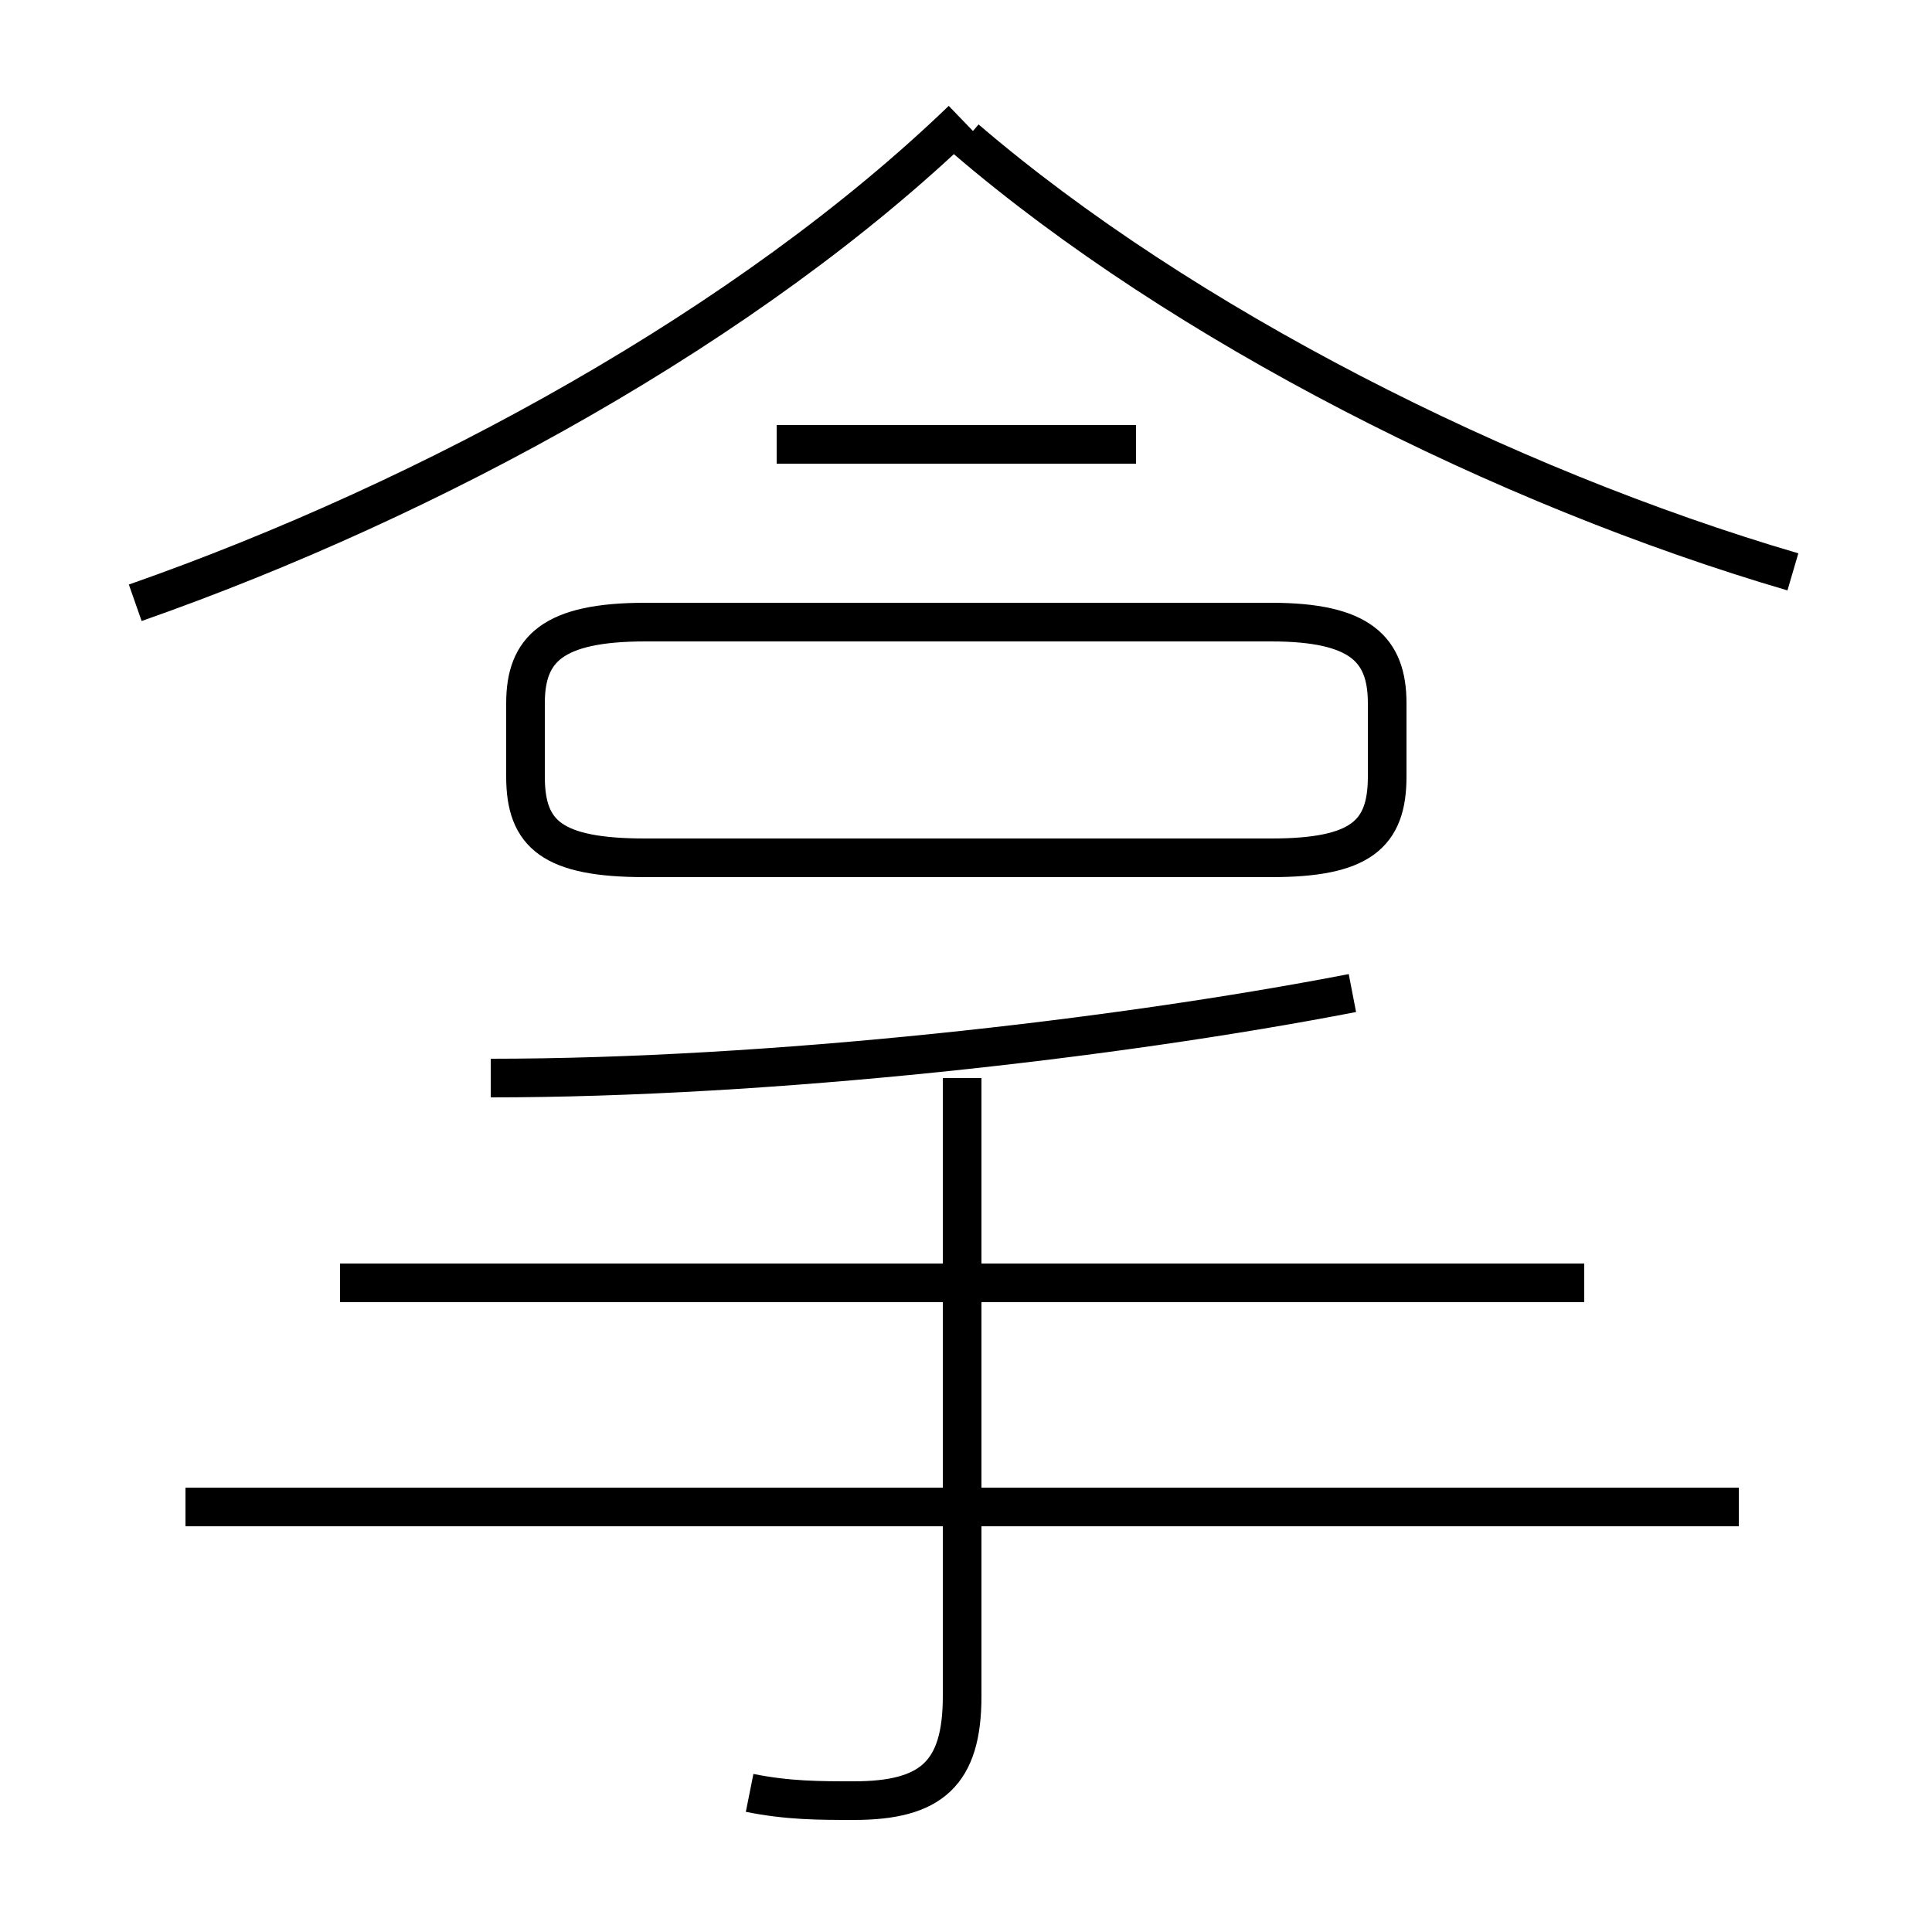 <?xml version='1.0' encoding='utf8'?>
<svg viewBox="0.0 -6.0 50.0 50.0" version="1.1" xmlns="http://www.w3.org/2000/svg">
<rect x="0.0" y="-6.0" width="50.0" height="50.0" fill="#808080" stroke="none"/>
<rect x="-1000" y="-1000" width="2000" height="2000" stroke="white" fill="white"/>
<g style="fill:white;stroke:#000000;  stroke-width:1">
<path d="M 3.5 -28.4 C 11.2 -31.1 19.4 -35.6 24.9 -40.9 M 19.4 2.4 C 20.4 2.6 21.2 2.6 22.1 2.6 C 24.1 2.6 24.9 1.9 24.9 -0.1 L 24.9 -16.1 M 45.0 -5.0 L 4.8 -5.0 M 41.0 -10.8 L 8.8 -10.8 M 12.7 -16.1 C 19.9 -16.1 28.8 -17.1 35.0 -18.3 M 16.7 -21.8 L 32.9 -21.8 C 35.2 -21.8 35.9 -22.4 35.9 -23.9 L 35.9 -25.8 C 35.9 -27.2 35.2 -27.9 32.9 -27.9 L 16.7 -27.9 C 14.3 -27.9 13.6 -27.2 13.6 -25.8 L 13.6 -23.9 C 13.6 -22.4 14.3 -21.8 16.7 -21.8 Z M 29.4 -32.5 L 20.1 -32.5 M 46.4 -29.2 C 38.9 -31.4 30.6 -35.6 25.0 -40.4" transform="translate(0.0 38.0)" />
</g>
</svg>